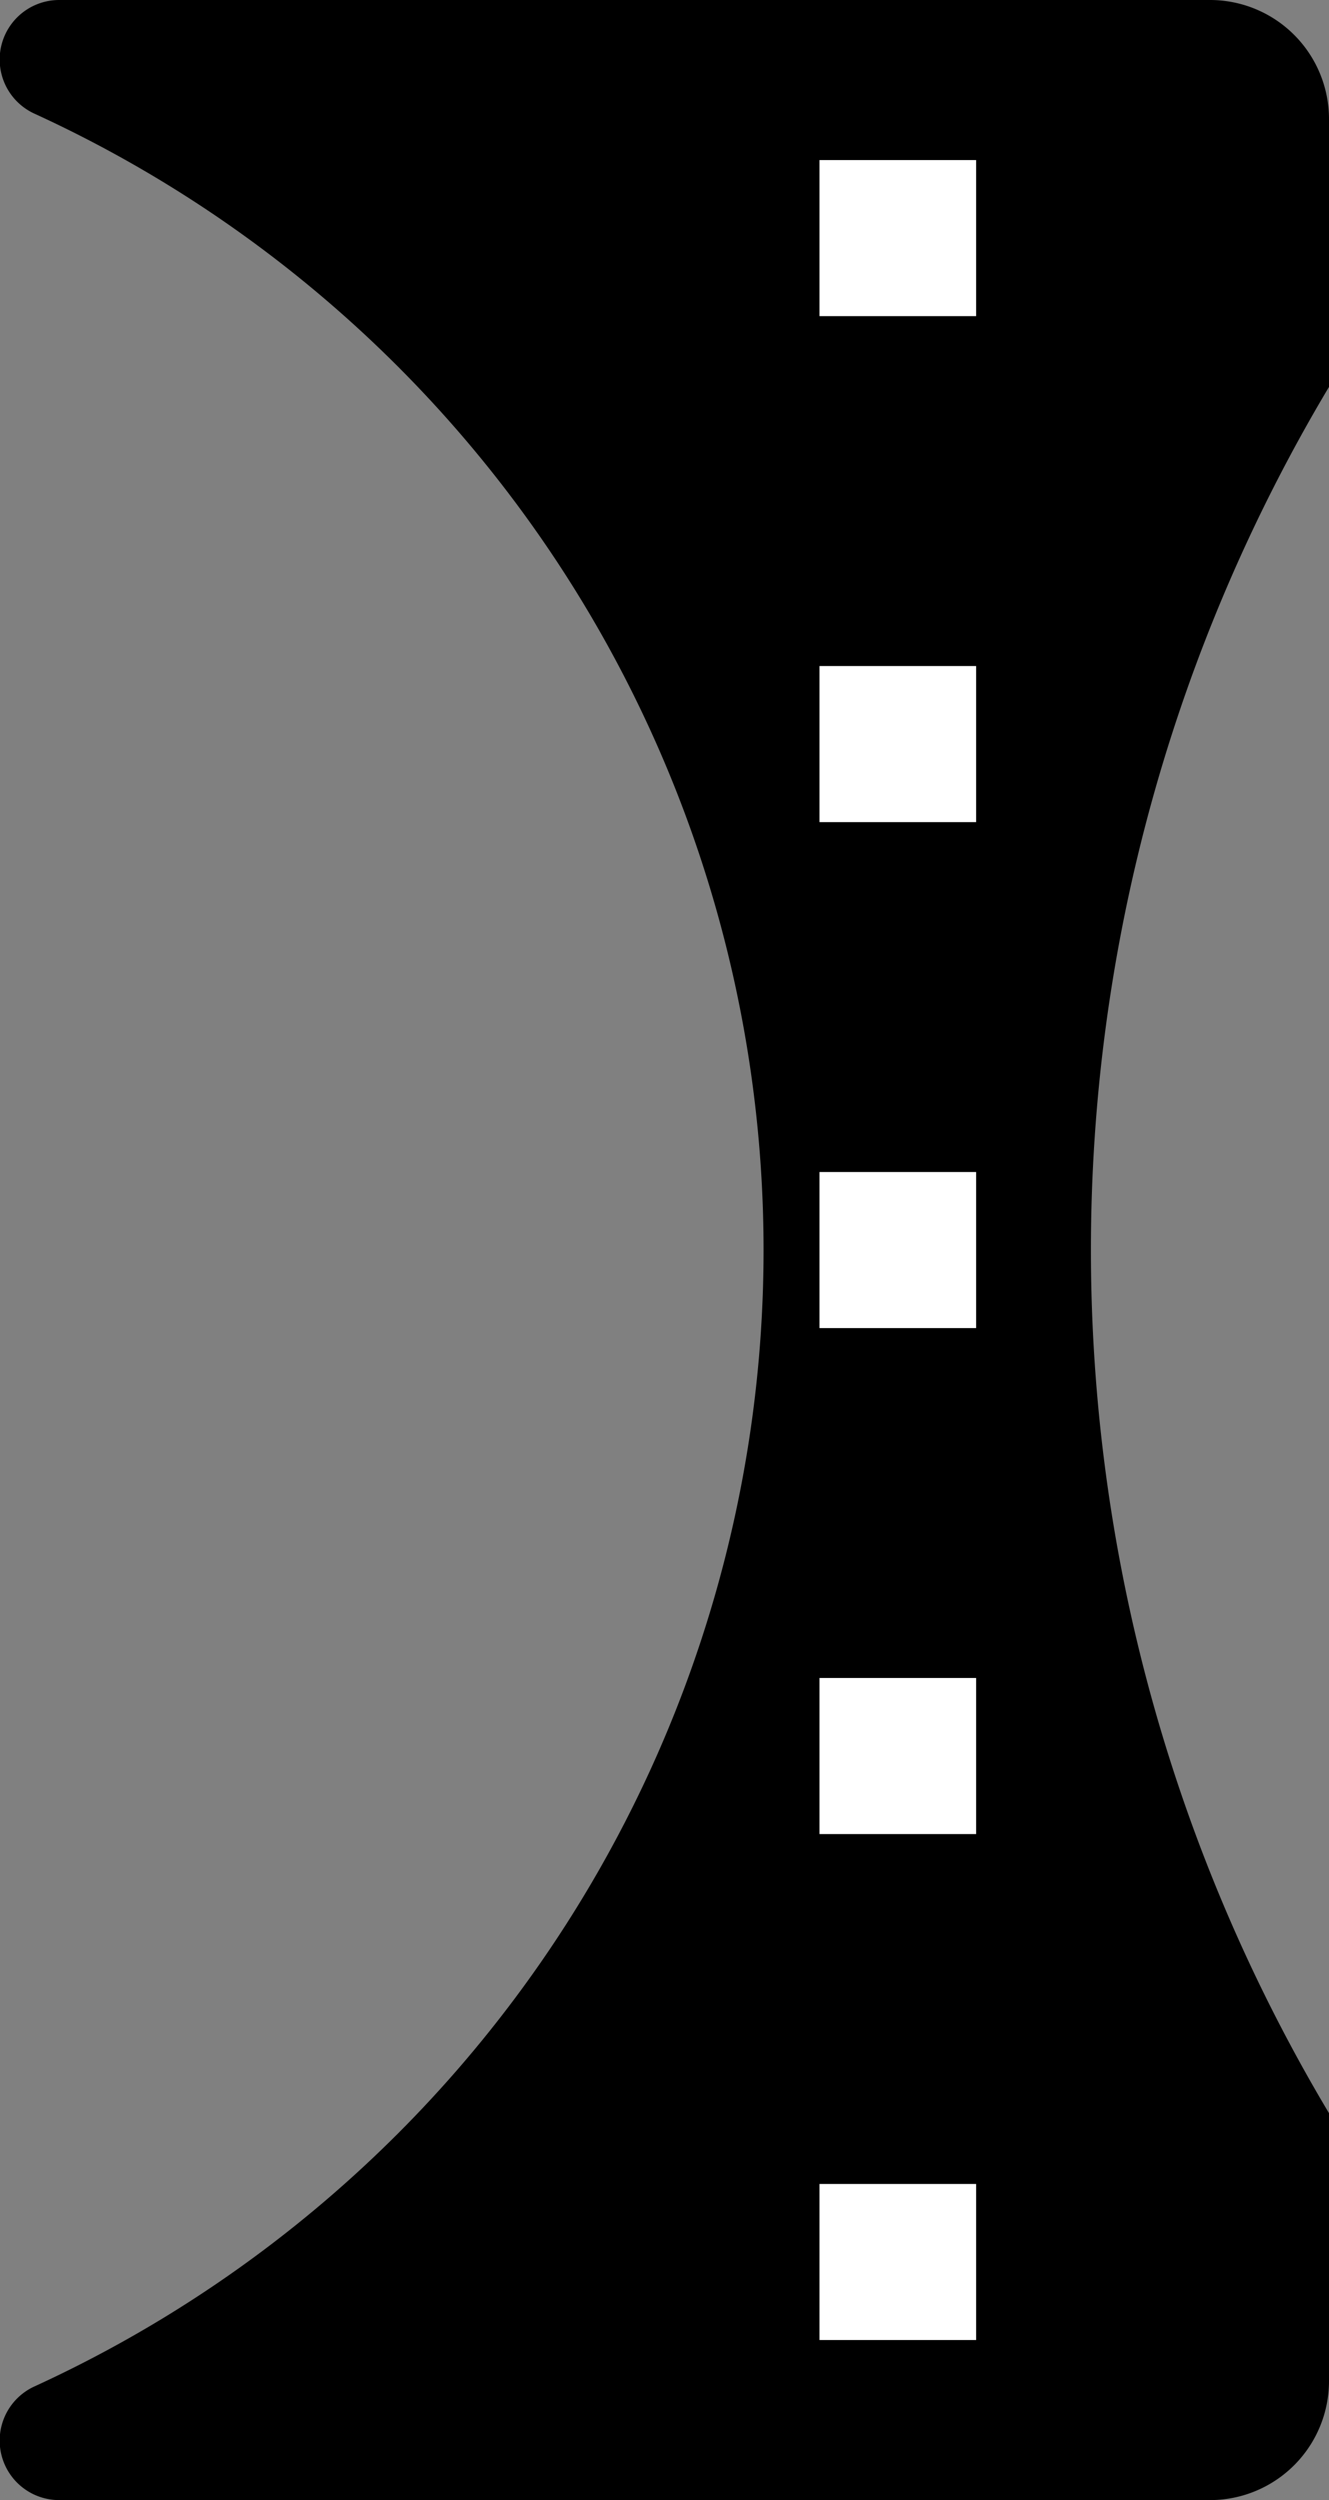<?xml version="1.0" encoding="utf-8"?>
<!-- Generator: Fusion 360, Shaper Origin Export Add-In, Version 1.7.0  -->
<svg xmlns="http://www.w3.org/2000/svg" xmlns:xlink="http://www.w3.org/1999/xlink" xmlns:shaper="http://www.shapertools.com/namespaces/shaper" shaper:fusionaddin="version:1.7.0" width="2.233cm" height="4.2cm" version="1.1" x="0cm" y="0cm" viewBox="0 0 2.233 4.2" enable-background="new 0 0 2.233 4.2" xml:space="preserve"><rect x="0" y="0" width="2.233" height="4.2" fill="#808080" stroke="none"/><path d="M0.912,1.9 A0.2,0.2 0 0,1 0.713,2.1 L-1.221,2.1 A0.1,0.1 90 0,1 -1.263,1.909 A2.1,2.1 65.38 0,0 -1.263,-1.909 A0.1,0.1 114.62 0,1 -1.221,-2.1 L0.713,-2.1 A0.2,0.2 270 0,1 0.912,-1.9 L0.912,-1.45 A2.828,2.828 210.844 0,0 0.912,1.45 L0.912,1.9z" transform="matrix(1,0,0,-1,1.321,2.1)" fill="rgb(0,0,0)" shaper:cutDepth="0.3cm" stroke-linecap="round" stroke-linejoin="round" /><path d="M0.338,1.55 L0.037,1.55 0.037,1.85 0.338,1.85 0.338,1.55z" transform="matrix(1,0,0,-1,1.321,2.1)" fill="rgb(255,255,255)" stroke="rgb(0,0,0)" stroke-width="0.001cm" stroke-linecap="round" stroke-linejoin="round" shaper:cutDepth="0.3cm" /><path d="M0.338,-1.85 L0.037,-1.85 0.037,-1.55 0.338,-1.55 0.338,-1.85z" transform="matrix(1,0,0,-1,1.321,2.1)" fill="rgb(255,255,255)" stroke="rgb(0,0,0)" stroke-width="0.001cm" stroke-linecap="round" stroke-linejoin="round" shaper:cutDepth="0.3cm" /><path d="M0.338,0.7 L0.037,0.7 0.037,1 0.338,1 0.338,0.7z" transform="matrix(1,0,0,-1,1.321,2.1)" fill="rgb(255,255,255)" stroke="rgb(0,0,0)" stroke-width="0.001cm" stroke-linecap="round" stroke-linejoin="round" shaper:cutDepth="0.3cm" /><path d="M0.338,-1 L0.037,-1 0.037,-0.7 0.338,-0.7 0.338,-1z" transform="matrix(1,0,0,-1,1.321,2.1)" fill="rgb(255,255,255)" stroke="rgb(0,0,0)" stroke-width="0.001cm" stroke-linecap="round" stroke-linejoin="round" shaper:cutDepth="0.3cm" /><path d="M0.338,-0.15 L0.037,-0.15 0.037,0.15 0.338,0.15 0.338,-0.15z" transform="matrix(1,0,0,-1,1.321,2.1)" fill="rgb(255,255,255)" stroke="rgb(0,0,0)" stroke-width="0.001cm" stroke-linecap="round" stroke-linejoin="round" shaper:cutDepth="0.3cm" /></svg>
